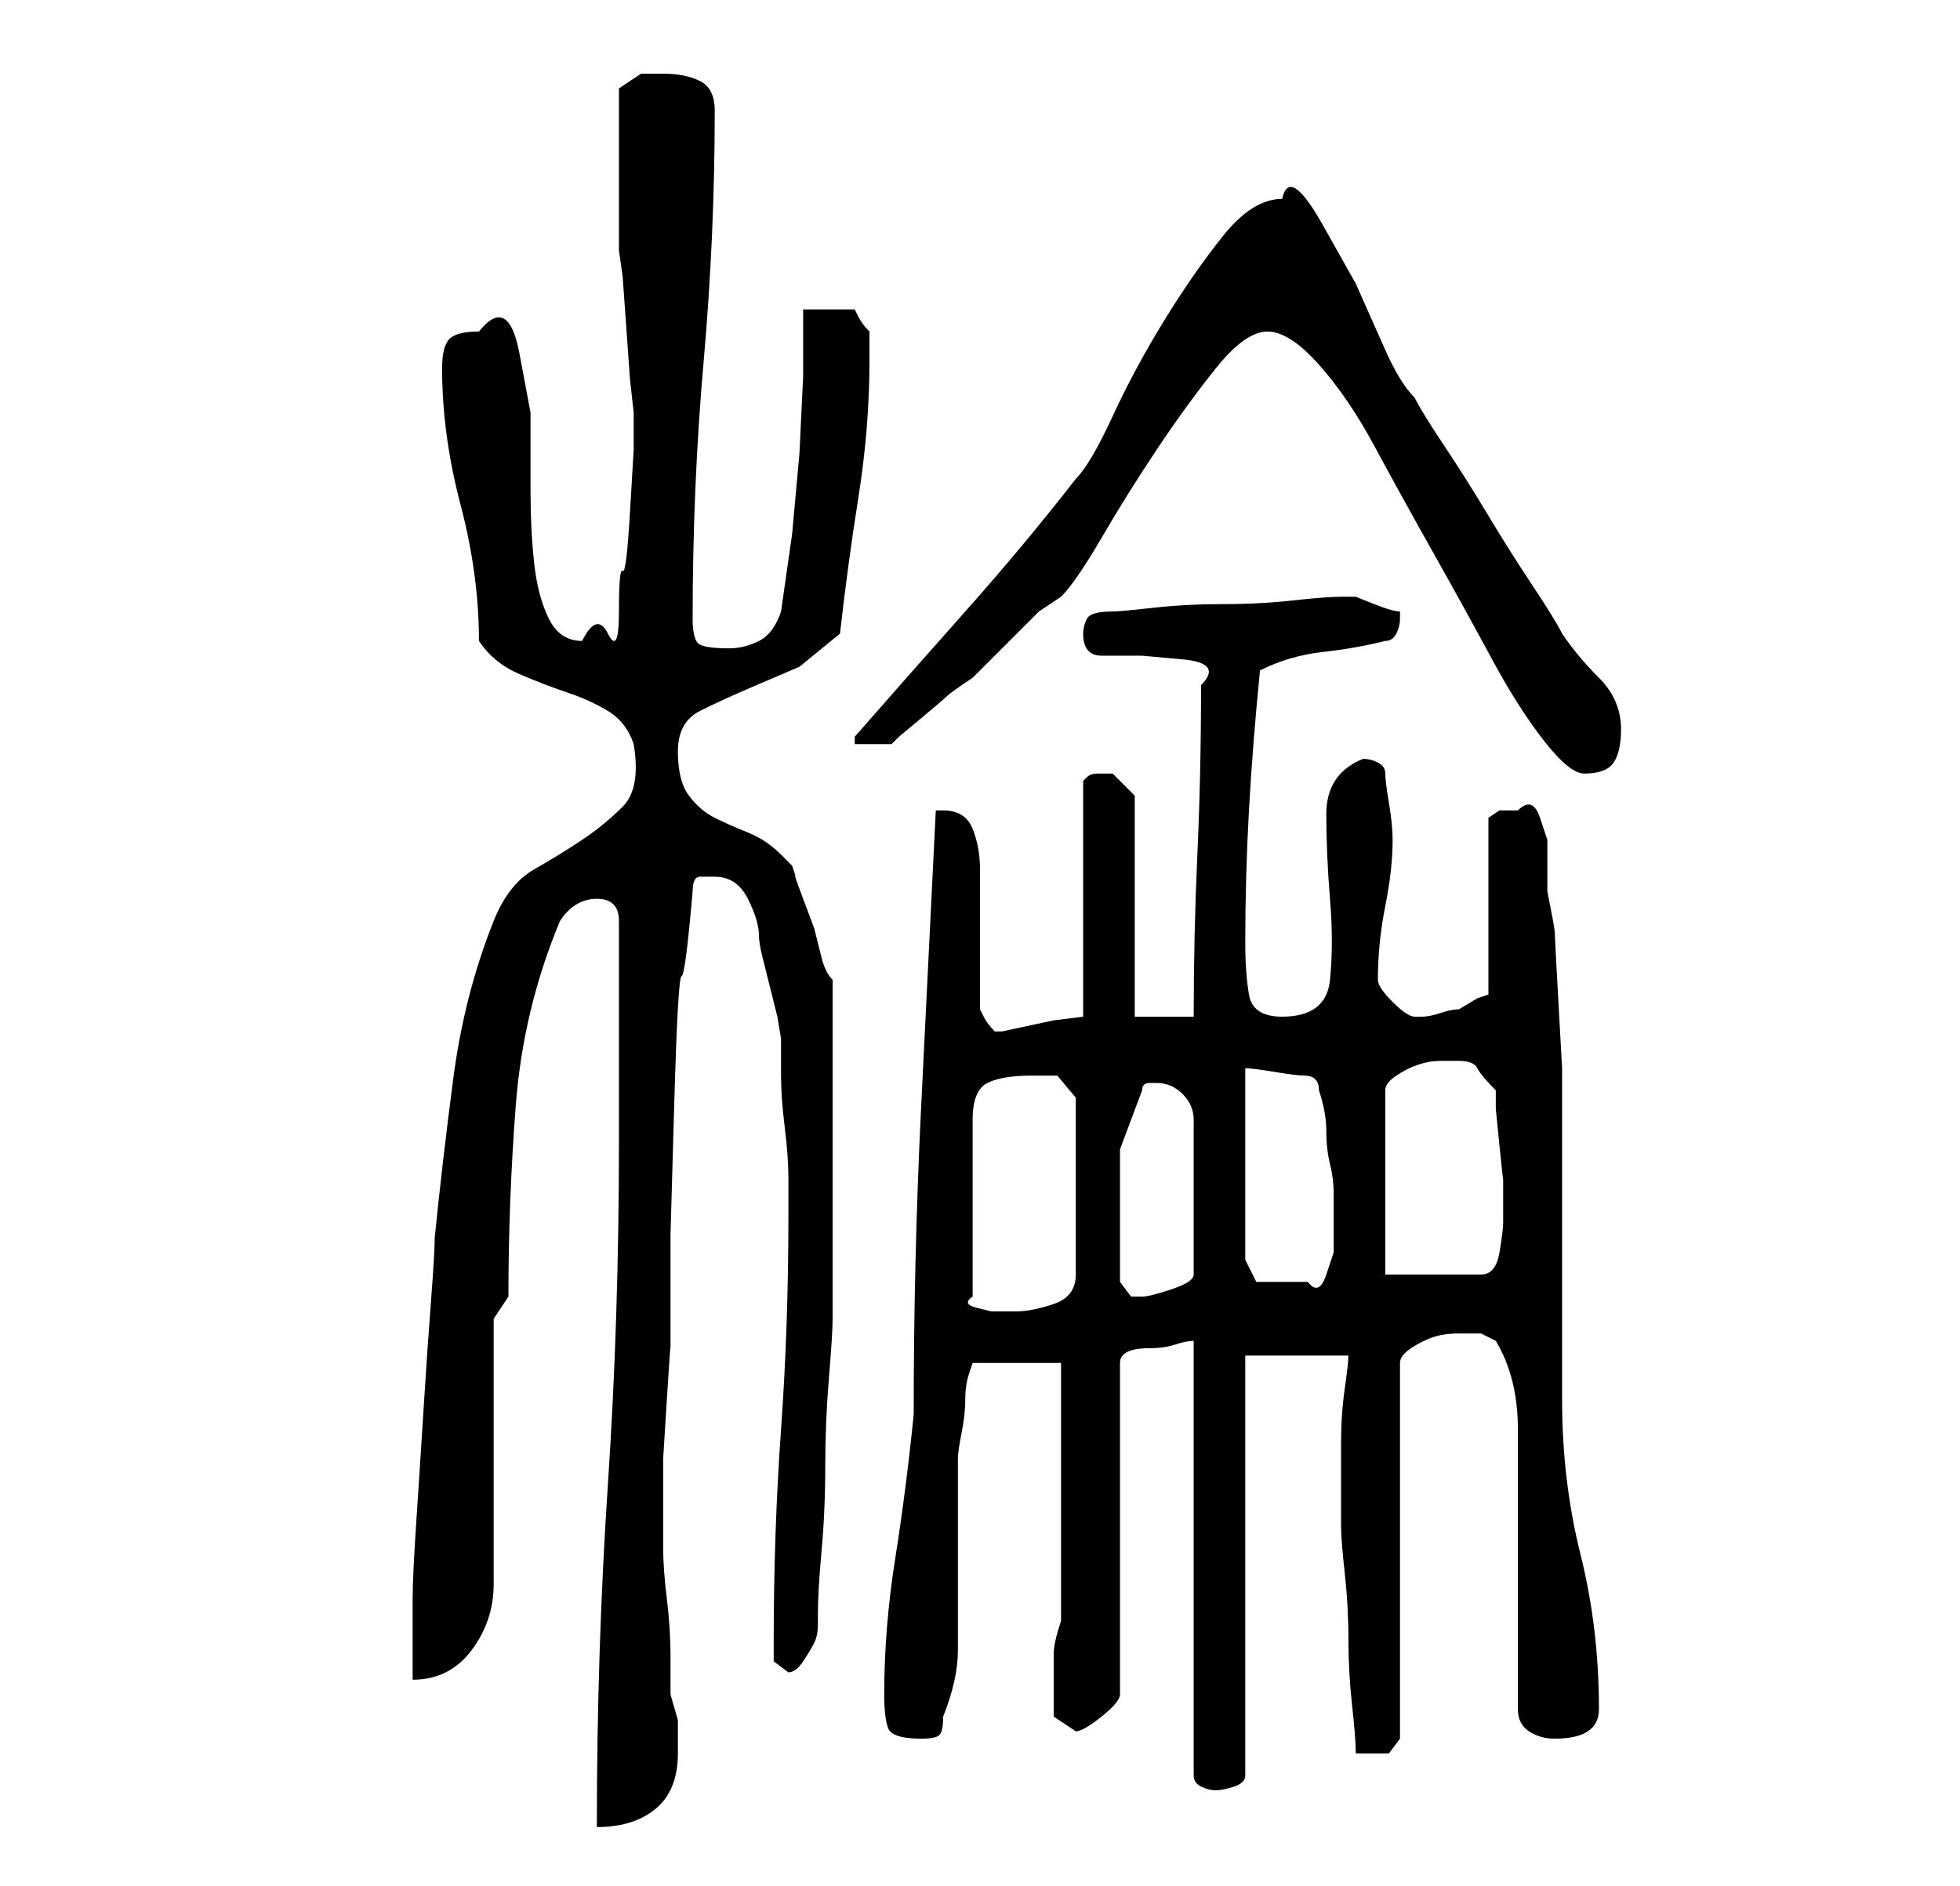 <?xml version="1.0" standalone="no"?>
<!DOCTYPE svg PUBLIC "-//W3C//DTD SVG 1.1//EN" "http://www.w3.org/Graphics/SVG/1.1/DTD/svg11.dtd" >
<svg xmlns="http://www.w3.org/2000/svg" xmlns:xlink="http://www.w3.org/1999/xlink" version="1.1" viewBox="-10 0 266 256">
   <path fill="currentColor"
d="M74 155q0 24 -1.5 46.5t-1.5 46.5q5 0 8 -2.5t3 -7.5v-4.5t-1 -3.5v-5q0 -4 -0.5 -8t-0.5 -7v-5v-7t0.5 -8t0.5 -7v-4v-11.5t0.5 -17.5t1 -17.5t1.5 -11.5q0 -2 1 -2h2q3 0 4.5 3t1.5 5q0 1 0.5 3l1 4l1 4t0.5 3v5q0 3 0.5 7t0.5 7v5q0 15 -1 29t-1 29v2.5t2 1.5
q1 0 2 -1.5t1.5 -2.5t0.5 -2.5v-1.5q0 -3 0.5 -8.5t0.5 -11.5t0.5 -12t0.5 -8v-23v-23q-1 -1 -1.5 -3l-1 -4t-1.5 -4t-1 -3l-0.5 -1.5t-1.5 -1.5q-2 -2 -4.5 -3t-4.5 -2t-3.5 -3t-1.5 -6t3 -5.5t6.5 -3l7 -3t5.5 -4.5q1 -9 2.5 -18.5t1.5 -18.5v-4q-1 -1 -1.5 -2l-0.5 -1h-7
v9t-0.5 10.5l-1 11t-1.5 10.5q-1 3 -3 4t-4 1q-3 0 -4 -0.5t-1 -3.5q0 -18 1.5 -35t1.5 -34q0 -3 -2 -4t-5 -1h-3t-3 2v11v11l0.5 3.5t0.5 7t0.5 7t0.5 4.5v5t-0.5 8.5t-1 8t-0.5 5.5t-1.5 3t-3.5 1q-3 0 -4.5 -3t-2 -7.5t-0.5 -10v-10.5t-1.5 -8t-5.5 -3q-3 0 -4 1t-1 4
q0 9 2.5 18.5t2.5 18.5q2 3 5.5 4.5t6.5 2.5t5.5 2.5t3.5 4.5q1 6 -1.5 8.5t-5.5 4.5t-6.5 4t-5.5 7q-4 10 -5.5 21.5t-2.5 21.5q0 2 -0.5 8.5t-1 14.5t-1 15.5t-0.5 10.5v2v3.5v3.5v2q5 0 8 -4t3 -9v-36l2 -3q0 -13 1 -26t6 -25q2 -3 5 -3t3 3v6v9.5v9.5v5zM152 182v59
q0 1 1 1.5t2 0.5t2.5 -0.5t1.5 -1.5v-57h14q0 1 -0.5 4.5t-0.5 7.5v7v4q0 2 0.5 6.5t0.5 9t0.5 9t0.5 6.5h1h1h2.5t1.5 -2v-51q0 -1 1.5 -2t3 -1.5t3.5 -0.5h2h1l2 1q3 5 3 12v11v27q0 2 1.5 3t3.5 1q3 0 4.5 -1t1.5 -3q0 -11 -2.5 -21t-2.5 -21v-7v-13v-12v-7v-6t-0.5 -9
t-0.5 -9.5t-1 -5.5v-3v-4t-1 -3t-3 -1h-2.5t-1.5 1v24l-1.5 0.5t-2.5 1.5q-1 0 -2.5 0.5t-2.5 0.5h-1v0q-1 0 -3 -2t-2 -3v0q0 -5 1 -10t1 -9q0 -2 -0.5 -5t-0.5 -4t-1 -1.5t-2 -0.5q-5 2 -5 7.5t0.5 11.5t0 11t-6.5 5q-4 0 -4.5 -3t-0.5 -7q0 -9 0.5 -18t1.5 -19
q4 -2 8.5 -2.5t8.5 -1.5q1 0 1.5 -1t0.5 -2v0v-1q-1 0 -3.5 -1l-2.5 -1h-1h-1q-2 0 -6.5 0.5t-9.5 0.5t-9.5 0.5t-5.5 0.5q-3 0 -3.5 1t-0.5 2q0 3 2.5 3h5.5t5.5 0.5t2.5 3.5q0 12 -0.5 23t-0.5 22h-8v-30l-1.5 -1.5l-1.5 -1.5h-1h-1q-1 0 -1.5 0.5l-0.5 0.5v32l-4 0.5
t-7 1.5h-1v0q-1 -1 -1.5 -2l-0.5 -1v-4v-6v-5.5v-3.5q0 -3 -1 -5.5t-4 -2.5h-1q-1 20 -2 40.5t-1 41.5q-1 10 -2.5 19.5t-1.5 18.5q0 3 0.5 4.5t4.5 1.5q2 0 2.5 -0.5t0.5 -2.5q2 -5 2 -9v-8v-7.5v-10.5q0 -1 0.5 -3.5t0.5 -4.5t0.5 -3.5l0.5 -1.5h12v35q-1 3 -1 4.5v4.5v4
t3 2q1 0 3.5 -2t2.5 -3v-45q0 -1 1 -1.5t3 -0.5t3.5 -0.5t2.5 -0.5zM130 146h3.5t2.5 3v24q0 3 -3 4t-5 1h-1h-2.5t-2 -0.5t-0.5 -1.5v-24q0 -4 2 -5t6 -1zM142 174v-4v-5v-9t3 -8q0 -1 1 -1h1q2 0 3.5 1.5t1.5 3.5v21q0 1 -3 2t-4 1h-1.5t-1.5 -2zM159 145q1 0 4 0.5t4 0.5
t1.5 0.5t0.5 1.5q1 3 1 5.5t0.5 4.5t0.5 4v5v3t-1 3t-2.5 1h-3.5h-3.5t-1.5 -3v-26zM178 173v-25q0 -1 1.5 -2t3 -1.5t3 -0.5h2.5q2 0 2.5 1t2.5 3v2.5t0.5 5t0.5 4.5v3v3q0 1 -0.5 4t-2.5 3h-13zM162 45q3 0 7 4.5t7.5 11t8 14.5t8 14.5t7 11t5.5 4.5q3 0 4 -1.5t1 -4.5
q0 -4 -3 -7t-5 -6q-1 -2 -4 -6.5t-6 -9.5t-6 -9.5t-4 -6.5q-2 -2 -4 -6.5l-4 -9t-4.5 -8t-5.5 -3.5q-4 0 -8 5t-8 11.5t-7 13t-5 8.5q-7 9 -15 18t-15 17v1h5l1 -1t3 -2.5t3.5 -3t3.5 -2.5l1.5 -1.5l3 -3l3 -3l1.5 -1.5l1.5 -1l1.5 -1q2 -2 5.5 -8t7.5 -12t8 -11t7 -5z" />
</svg>
